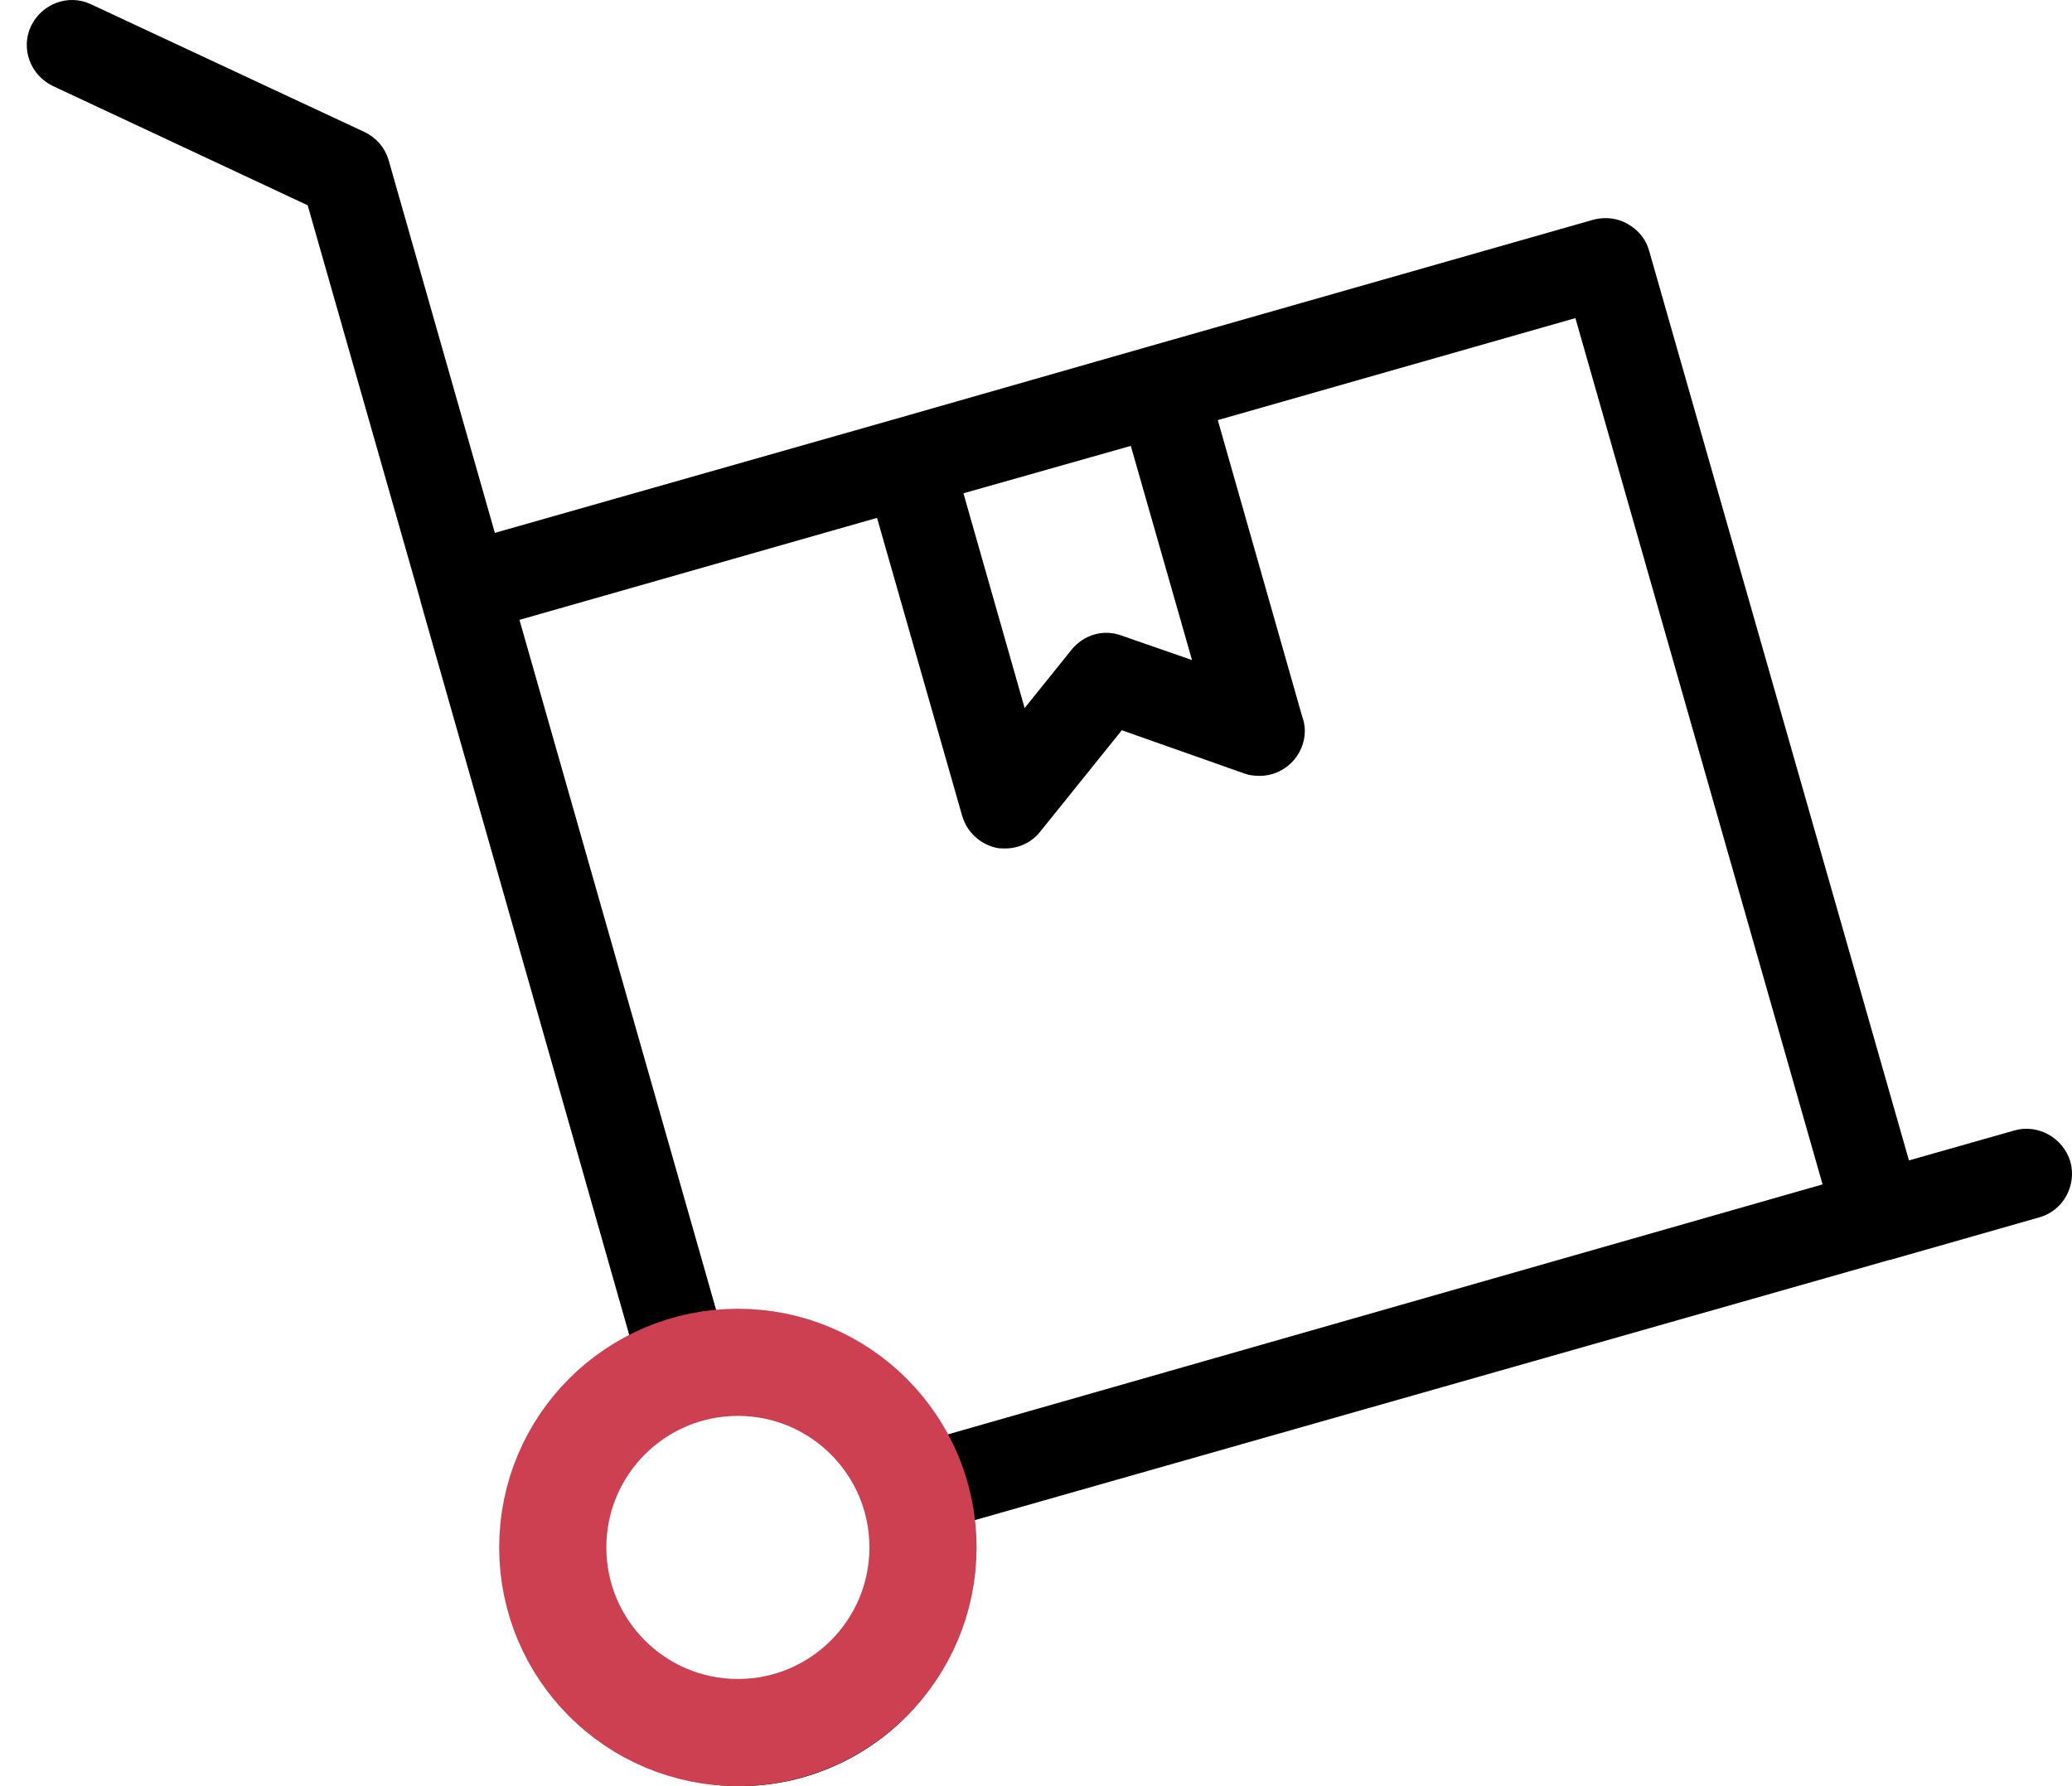 <svg width="58" height="50" viewBox="0 0 58 50" fill="none" xmlns="http://www.w3.org/2000/svg">
<path d="M56.392 31.644L53.436 32.484L46.164 7.024C46.08 6.705 45.862 6.436 45.56 6.268C45.274 6.1 44.922 6.066 44.602 6.15L32.175 9.694L25.071 11.726L13.852 14.917L10.88 4.488C10.779 4.135 10.527 3.85 10.208 3.698L2.55 0.121C1.912 -0.181 1.173 0.104 0.87 0.726C0.568 1.364 0.854 2.103 1.475 2.405L8.613 5.747L11.77 16.815C11.77 16.815 11.77 16.815 11.77 16.831L17.681 37.606C16.539 38.194 15.599 39.101 14.961 40.243C14.104 41.771 13.903 43.551 14.39 45.23C15.196 48.035 17.782 50 20.704 50C21.309 50 21.914 49.916 22.501 49.748C24.181 49.261 25.591 48.153 26.431 46.624C27.12 45.382 27.389 43.971 27.204 42.577L52.882 35.272H52.899L57.081 34.079C57.752 33.894 58.139 33.189 57.954 32.517C57.752 31.846 57.047 31.459 56.392 31.644ZM33.367 18.477L31.386 17.789C30.882 17.604 30.328 17.772 29.992 18.192L28.682 19.821L26.969 13.809L31.654 12.482L33.367 18.477ZM24.231 45.415C23.71 46.356 22.837 47.044 21.813 47.33C21.443 47.431 21.074 47.481 20.704 47.481C18.907 47.481 17.312 46.272 16.825 44.542C16.523 43.501 16.657 42.409 17.178 41.469C17.698 40.528 18.572 39.84 19.596 39.554C19.965 39.453 20.335 39.403 20.704 39.403C22.501 39.403 24.097 40.612 24.584 42.342C24.886 43.383 24.752 44.475 24.231 45.415ZM26.398 40.192C25.256 38.177 23.089 36.884 20.704 36.884C20.503 36.884 20.318 36.901 20.117 36.917L14.541 17.352L24.55 14.497L26.935 22.844C27.069 23.297 27.439 23.633 27.892 23.734C27.976 23.751 28.06 23.751 28.144 23.751C28.514 23.751 28.883 23.583 29.118 23.28L31.402 20.442L34.828 21.651C34.963 21.702 35.114 21.719 35.265 21.719C35.953 21.719 36.525 21.148 36.525 20.459C36.525 20.308 36.491 20.157 36.441 20.022L34.089 11.76L44.099 8.905L51.018 33.155L26.398 40.192Z" fill="black"/>
<circle cx="20.655" cy="43.318" r="5.182" stroke="#CC4051" stroke-width="3"/>
</svg>

